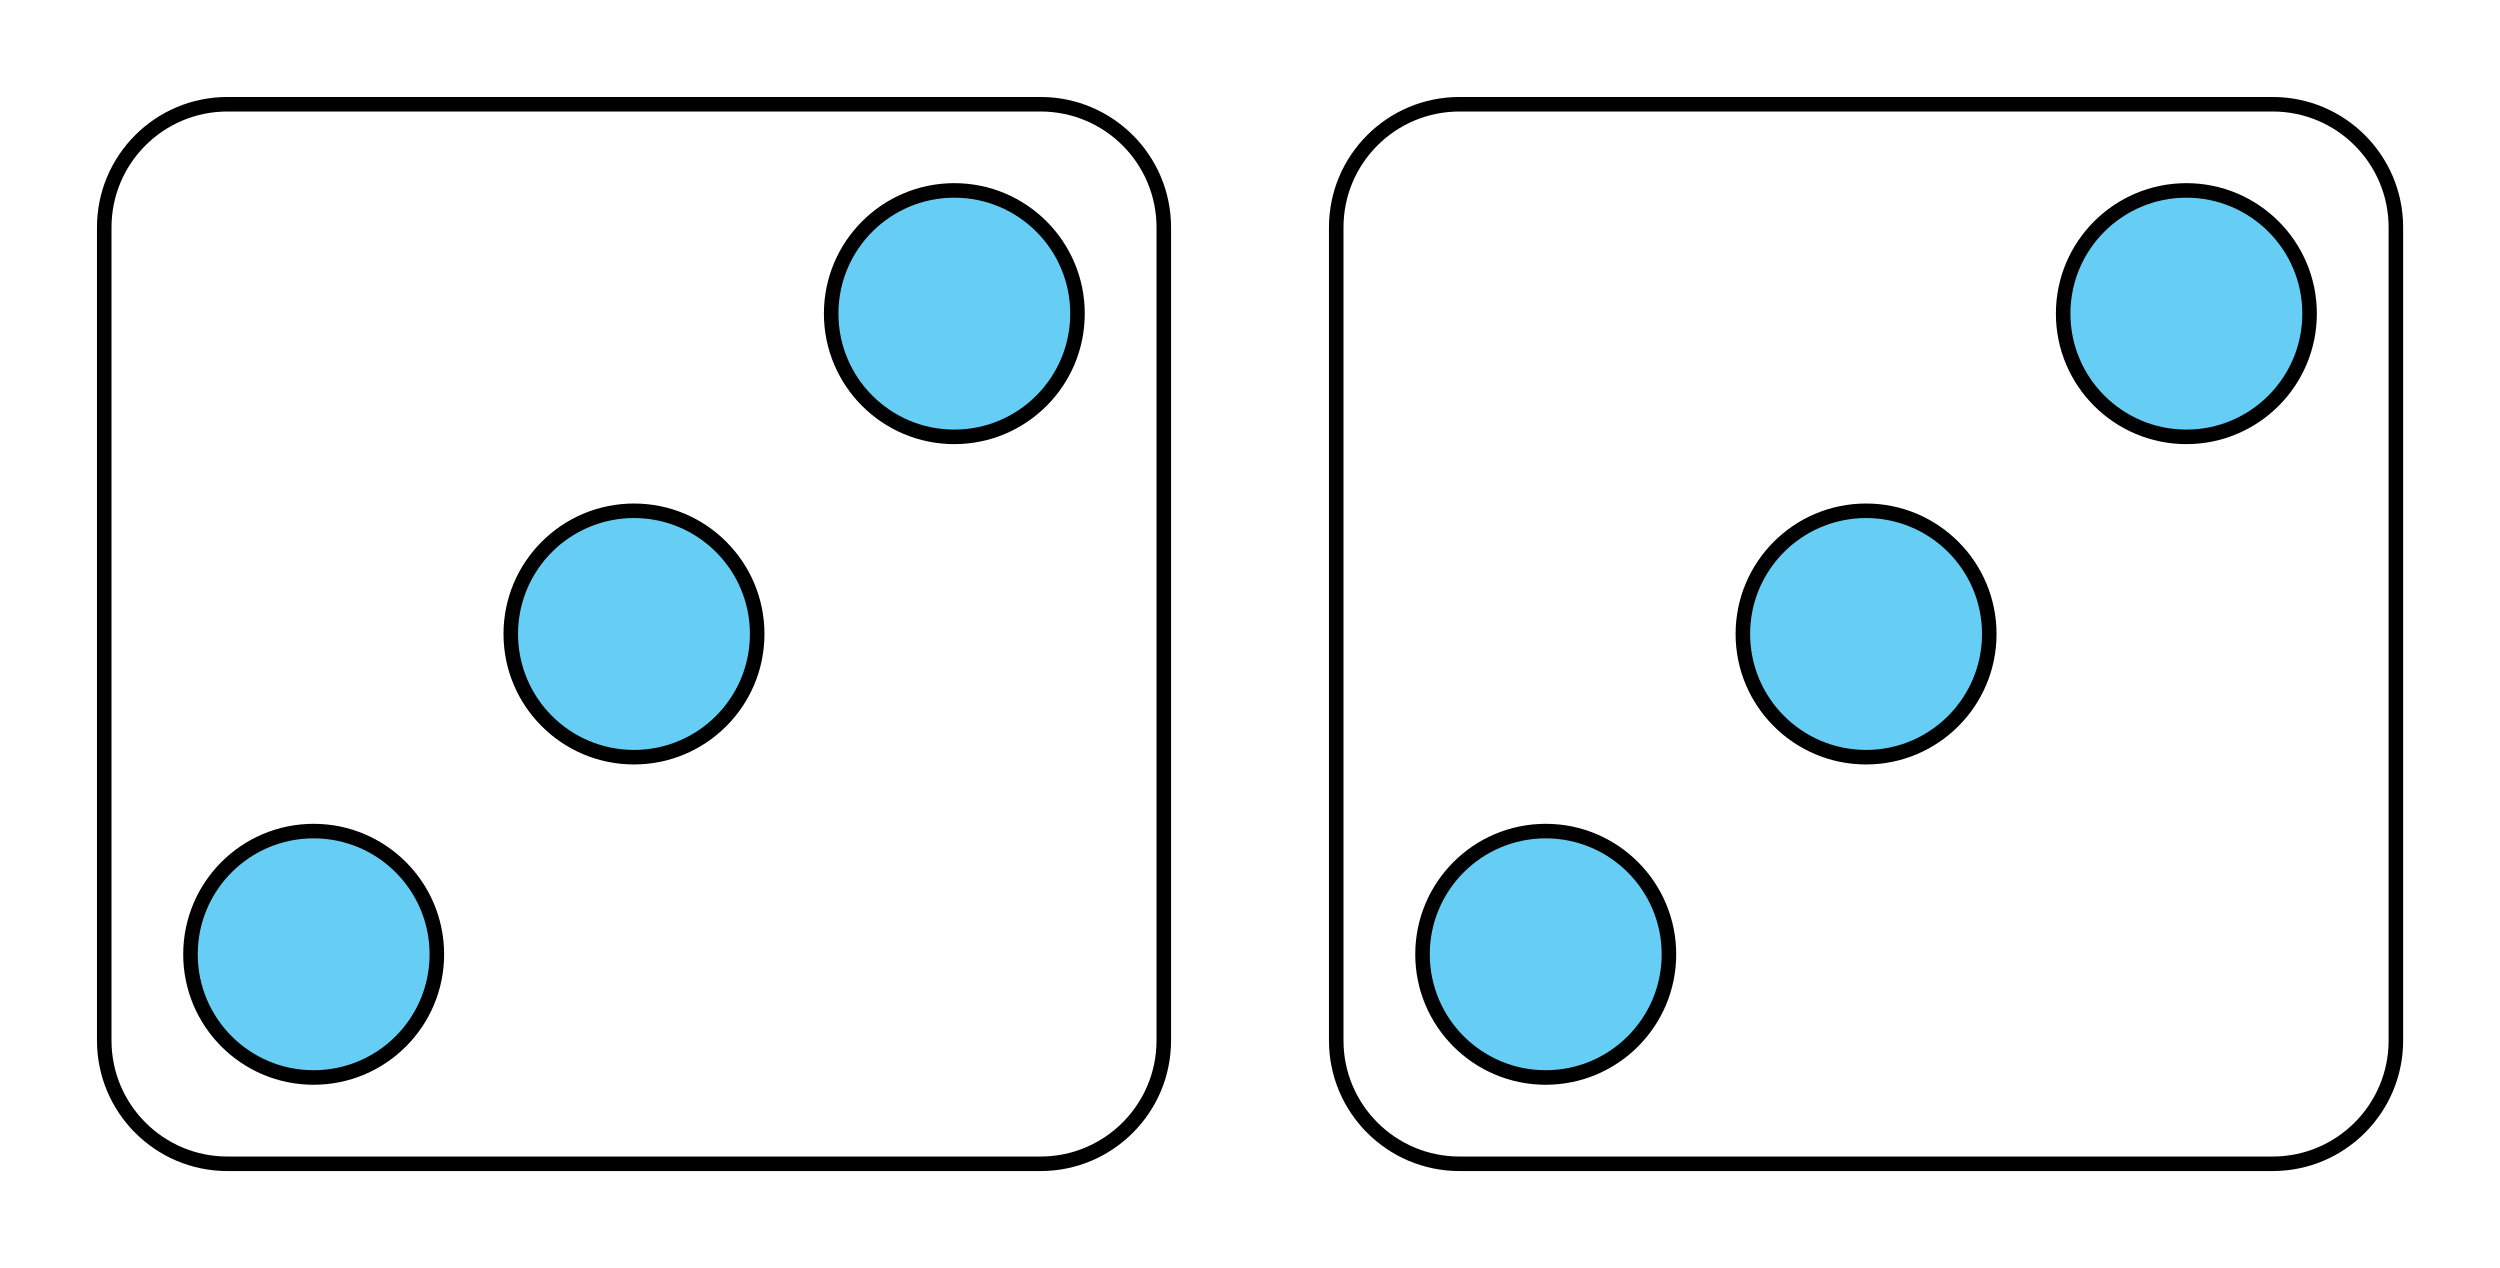 <?xml version="1.0" encoding="UTF-8"?>
<svg xmlns="http://www.w3.org/2000/svg" xmlns:xlink="http://www.w3.org/1999/xlink" width="192.722" height="97.745" viewBox="0 0 192.722 97.745">
<path fill-rule="nonzero" fill="rgb(40%, 80.784%, 96.078%)" fill-opacity="1" stroke-width="0.747" stroke-linecap="butt" stroke-linejoin="round" stroke="rgb(0%, 0%, 0%)" stroke-opacity="1" stroke-miterlimit="10" d="M -10.131 -16.463 C -10.131 -12.966 -12.965 -10.13 -16.465 -10.13 C -19.96 -10.13 -22.793 -12.966 -22.793 -16.463 C -22.793 -19.958 -19.96 -22.794 -16.465 -22.794 C -12.965 -22.794 -10.131 -19.958 -10.131 -16.463 Z M -10.131 -16.463 " transform="matrix(1.5, 0, 0, -1.5, 48.873, 48.872)"/>
<path fill-rule="nonzero" fill="rgb(40%, 80.784%, 96.078%)" fill-opacity="1" stroke-width="0.747" stroke-linecap="butt" stroke-linejoin="round" stroke="rgb(0%, 0%, 0%)" stroke-opacity="1" stroke-miterlimit="10" d="M 6.332 -0.002 C 6.332 3.498 3.496 6.331 0.001 6.331 C -3.496 6.331 -6.332 3.498 -6.332 -0.002 C -6.332 -3.497 -3.496 -6.333 0.001 -6.333 C 3.496 -6.333 6.332 -3.497 6.332 -0.002 Z M 6.332 -0.002 " transform="matrix(1.5, 0, 0, -1.5, 48.873, 48.872)"/>
<path fill-rule="nonzero" fill="rgb(40%, 80.784%, 96.078%)" fill-opacity="1" stroke-width="0.747" stroke-linecap="butt" stroke-linejoin="round" stroke="rgb(0%, 0%, 0%)" stroke-opacity="1" stroke-miterlimit="10" d="M 22.793 16.464 C 22.793 19.959 19.962 22.795 16.462 22.795 C 12.965 22.795 10.134 19.959 10.134 16.464 C 10.134 12.966 12.965 10.13 16.462 10.13 C 19.962 10.13 22.793 12.966 22.793 16.464 Z M 22.793 16.464 " transform="matrix(1.5, 0, 0, -1.5, 48.873, 48.872)"/>
<path fill="none" stroke-width="0.747" stroke-linecap="butt" stroke-linejoin="round" stroke="rgb(0%, 0%, 0%)" stroke-opacity="1" stroke-miterlimit="10" d="M 20.895 27.224 L -20.895 27.224 C -24.389 27.224 -27.225 24.394 -27.225 20.894 L -27.225 -20.896 C -27.225 -24.393 -24.389 -27.229 -20.895 -27.229 L 20.895 -27.229 C 24.392 -27.229 27.228 -24.393 27.228 -20.896 L 27.228 20.894 C 27.228 24.394 24.392 27.224 20.895 27.224 Z M 20.895 27.224 " transform="matrix(1.5, 0, 0, -1.5, 48.873, 48.872)"/>
<path fill-rule="nonzero" fill="rgb(40%, 80.784%, 96.078%)" fill-opacity="1" stroke-width="0.747" stroke-linecap="butt" stroke-linejoin="round" stroke="rgb(0%, 0%, 0%)" stroke-opacity="1" stroke-miterlimit="10" d="M 53.189 -16.463 C 53.189 -12.966 50.353 -10.13 46.855 -10.13 C 43.361 -10.13 40.525 -12.966 40.525 -16.463 C 40.525 -19.958 43.361 -22.794 46.855 -22.794 C 50.353 -22.794 53.189 -19.958 53.189 -16.463 Z M 53.189 -16.463 " transform="matrix(1.5, 0, 0, -1.5, 48.873, 48.872)"/>
<path fill-rule="nonzero" fill="rgb(40%, 80.784%, 96.078%)" fill-opacity="1" stroke-width="0.747" stroke-linecap="butt" stroke-linejoin="round" stroke="rgb(0%, 0%, 0%)" stroke-opacity="1" stroke-miterlimit="10" d="M 69.652 -0.002 C 69.652 3.498 66.816 6.331 63.322 6.331 C 59.822 6.331 56.988 3.498 56.988 -0.002 C 56.988 -3.497 59.822 -6.333 63.322 -6.333 C 66.816 -6.333 69.652 -3.497 69.652 -0.002 Z M 69.652 -0.002 " transform="matrix(1.5, 0, 0, -1.5, 48.873, 48.872)"/>
<path fill-rule="nonzero" fill="rgb(40%, 80.784%, 96.078%)" fill-opacity="1" stroke-width="0.747" stroke-linecap="butt" stroke-linejoin="round" stroke="rgb(0%, 0%, 0%)" stroke-opacity="1" stroke-miterlimit="10" d="M 86.113 16.464 C 86.113 19.959 83.277 22.795 79.783 22.795 C 76.285 22.795 73.449 19.959 73.449 16.464 C 73.449 12.966 76.285 10.13 79.783 10.13 C 83.277 10.13 86.113 12.966 86.113 16.464 Z M 86.113 16.464 " transform="matrix(1.5, 0, 0, -1.5, 48.873, 48.872)"/>
<path fill="none" stroke-width="0.747" stroke-linecap="butt" stroke-linejoin="round" stroke="rgb(0%, 0%, 0%)" stroke-opacity="1" stroke-miterlimit="10" d="M 84.215 27.224 L 42.423 27.224 C 38.926 27.224 36.09 24.394 36.09 20.894 L 36.09 -20.896 C 36.09 -24.393 38.926 -27.229 42.423 -27.229 L 84.215 -27.229 C 87.712 -27.229 90.548 -24.393 90.548 -20.896 L 90.548 20.894 C 90.548 24.394 87.712 27.224 84.215 27.224 Z M 84.215 27.224 " transform="matrix(1.5, 0, 0, -1.5, 48.873, 48.872)"/>
</svg>

